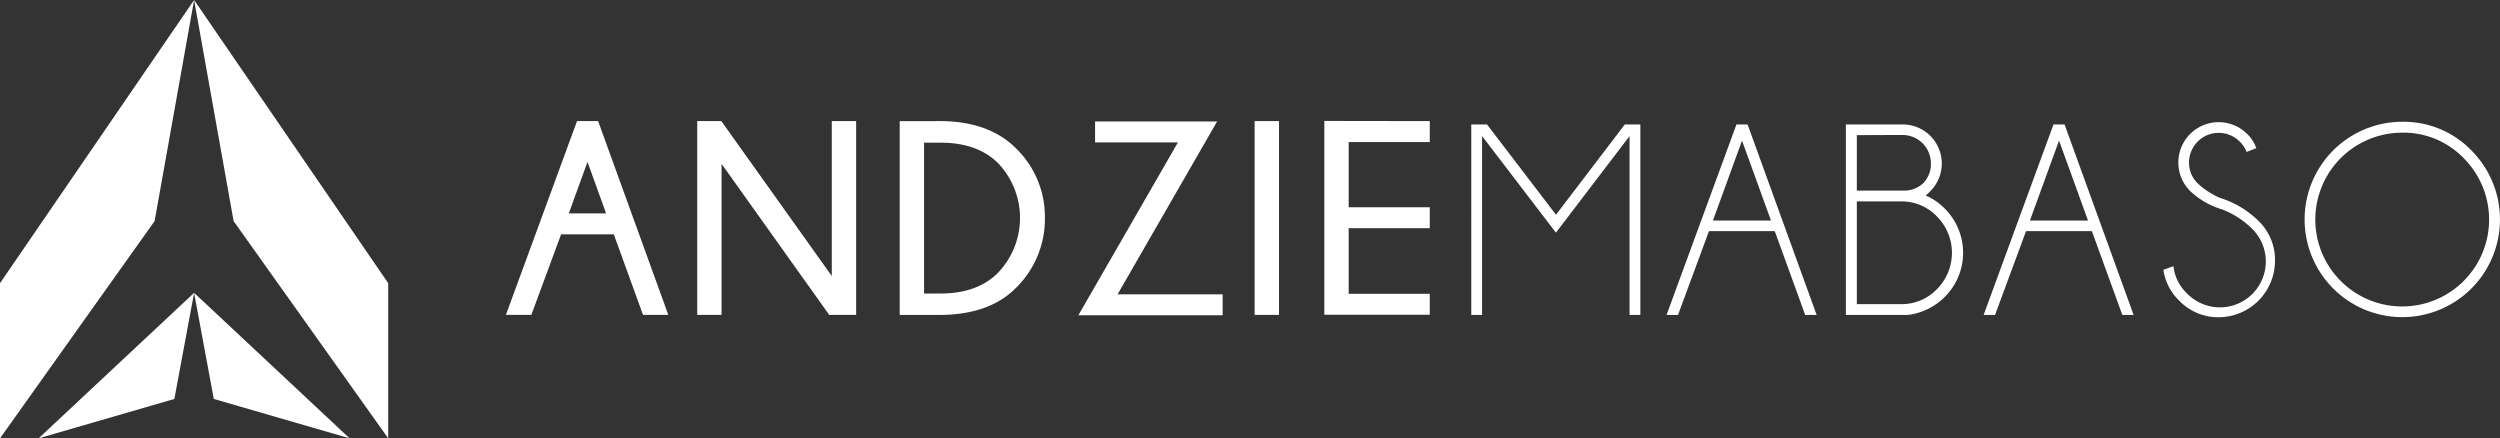 <svg id="Layer_1" data-name="Layer 1" xmlns="http://www.w3.org/2000/svg" viewBox="0 0 477.32 83.7"><rect x="0" y="0" width="477.32" height="83.7" fill="#333333" stroke="none"/><defs><style>.cls-1{fill:#fff;}</style></defs><polygon class="cls-1" points="40.82 76.17 37.06 55.91 66.75 83.69 40.82 76.17"/><polygon class="cls-1" points="33.29 76.17 7.37 83.69 37.06 55.91 33.29 76.17"/><polygon class="cls-1" points="44.6 42.21 74.12 83.69 74.12 54.07 37.06 0 44.6 42.21"/><polygon class="cls-1" points="37.06 0 0 54.07 0 83.69 29.52 42.21 37.06 0"/><path class="cls-1" d="M387.54,242.93l13.4,37h-4.83l-5.58-15.38H380.47l-5.68,15.38h-4.86l13.58-37Zm1.52,17.62-3.55-9.83-3.57,9.83Z" transform="translate(-273.34 -219.81)"/><path class="cls-1" d="M411.06,242.93l21.09,29.58V242.93h4.65v37h-5.14l-20.55-28.83v28.83h-4.65v-37Z" transform="translate(-273.34 -219.81)"/><path class="cls-1" d="M452.94,242.93q9.26.06,14.4,5.22a18.2,18.2,0,0,1,5.5,13.27,18.41,18.41,0,0,1-5.6,13.43q-5,5-14.3,5.09h-7.82v-37Zm-3.17,4.12v28.8h3.14q6.9,0,10.83-3.81a15.14,15.14,0,0,0,0-21.24q-3.93-3.75-10.83-3.75Z" transform="translate(-273.34 -219.81)"/><path class="cls-1" d="M498.24,247H482.42v-4h23.3l-19,33h20.06v4H479.23Z" transform="translate(-273.34 -219.81)"/><path class="cls-1" d="M517.54,242.93v37h-4.66v-37Z" transform="translate(-273.34 -219.81)"/><path class="cls-1" d="M546.32,242.93v4H530.84v12.45h15.48v4H530.84V275.9h15.48v4H526.19v-37Z" transform="translate(-273.34 -219.81)"/><path class="cls-1" d="M586.53,243.57v36.37h-2.06V245.79l-14.06,18.44-14.1-18.44v34.15h-2.06V243.57h3l13.17,17.24,13.14-17.24Z" transform="translate(-273.34 -219.81)"/><path class="cls-1" d="M607,243.57l13.19,36.37H618l-5.81-16H599.63l-5.91,16h-2.19l13.35-36.37Zm4.47,18.34-5.53-15.25-5.55,15.25Z" transform="translate(-273.34 -219.81)"/><path class="cls-1" d="M641,257.13a11.32,11.32,0,0,1,3.68,2.54,11.9,11.9,0,0,1,0,16.8,12,12,0,0,1-7.07,3.47H625.77V243.57h10.85a7.46,7.46,0,0,1,5.28,12.73A6.31,6.31,0,0,1,641,257.13Zm-13.14-11.52V256.2h9.26a5.33,5.33,0,0,0,3.34-1.34A5.18,5.18,0,0,0,642,251a5.41,5.41,0,0,0-5.4-5.42Zm8.41,32.27a9.33,9.33,0,0,0,6.89-2.87,9.84,9.84,0,0,0,0-13.87,9.34,9.34,0,0,0-6.89-2.88h-8.41v19.62Z" transform="translate(-273.34 -219.81)"/><path class="cls-1" d="M667.52,243.57l13.19,36.37h-2.16l-5.81-16H660.17l-5.92,16h-2.18l13.34-36.37ZM672,261.91l-5.53-15.25-5.56,15.25Z" transform="translate(-273.34 -219.81)"/><path class="cls-1" d="M697.62,259.8a15.21,15.21,0,0,1-6.13-3.53A7.7,7.7,0,0,1,702.4,245.4a6.71,6.71,0,0,1,1.73,2.7l-1.85.72a5.7,5.7,0,0,0-1.34-2,5.66,5.66,0,0,0-9.65,4,5.5,5.5,0,0,0,1.65,4,14.88,14.88,0,0,0,4.27,2.78,18,18,0,0,1,7.35,4.4,10.3,10.3,0,0,1,3.14,7.59A10.79,10.79,0,0,1,697,280.38a10.3,10.3,0,0,1-7.61-3.19,10.19,10.19,0,0,1-3-5.87l1.93-.69a8.28,8.28,0,0,0,2.52,5.14,8.76,8.76,0,1,0,12.4-12.37A16.55,16.55,0,0,0,697.62,259.8Z" transform="translate(-273.34 -219.81)"/><path class="cls-1" d="M745.2,248.53A18.65,18.65,0,1,1,732,243.06,18,18,0,0,1,745.2,248.53ZM732,245.14A16.59,16.59,0,1,0,743.72,250,15.95,15.95,0,0,0,732,245.14Z" transform="translate(-273.34 -219.81)"/></svg>